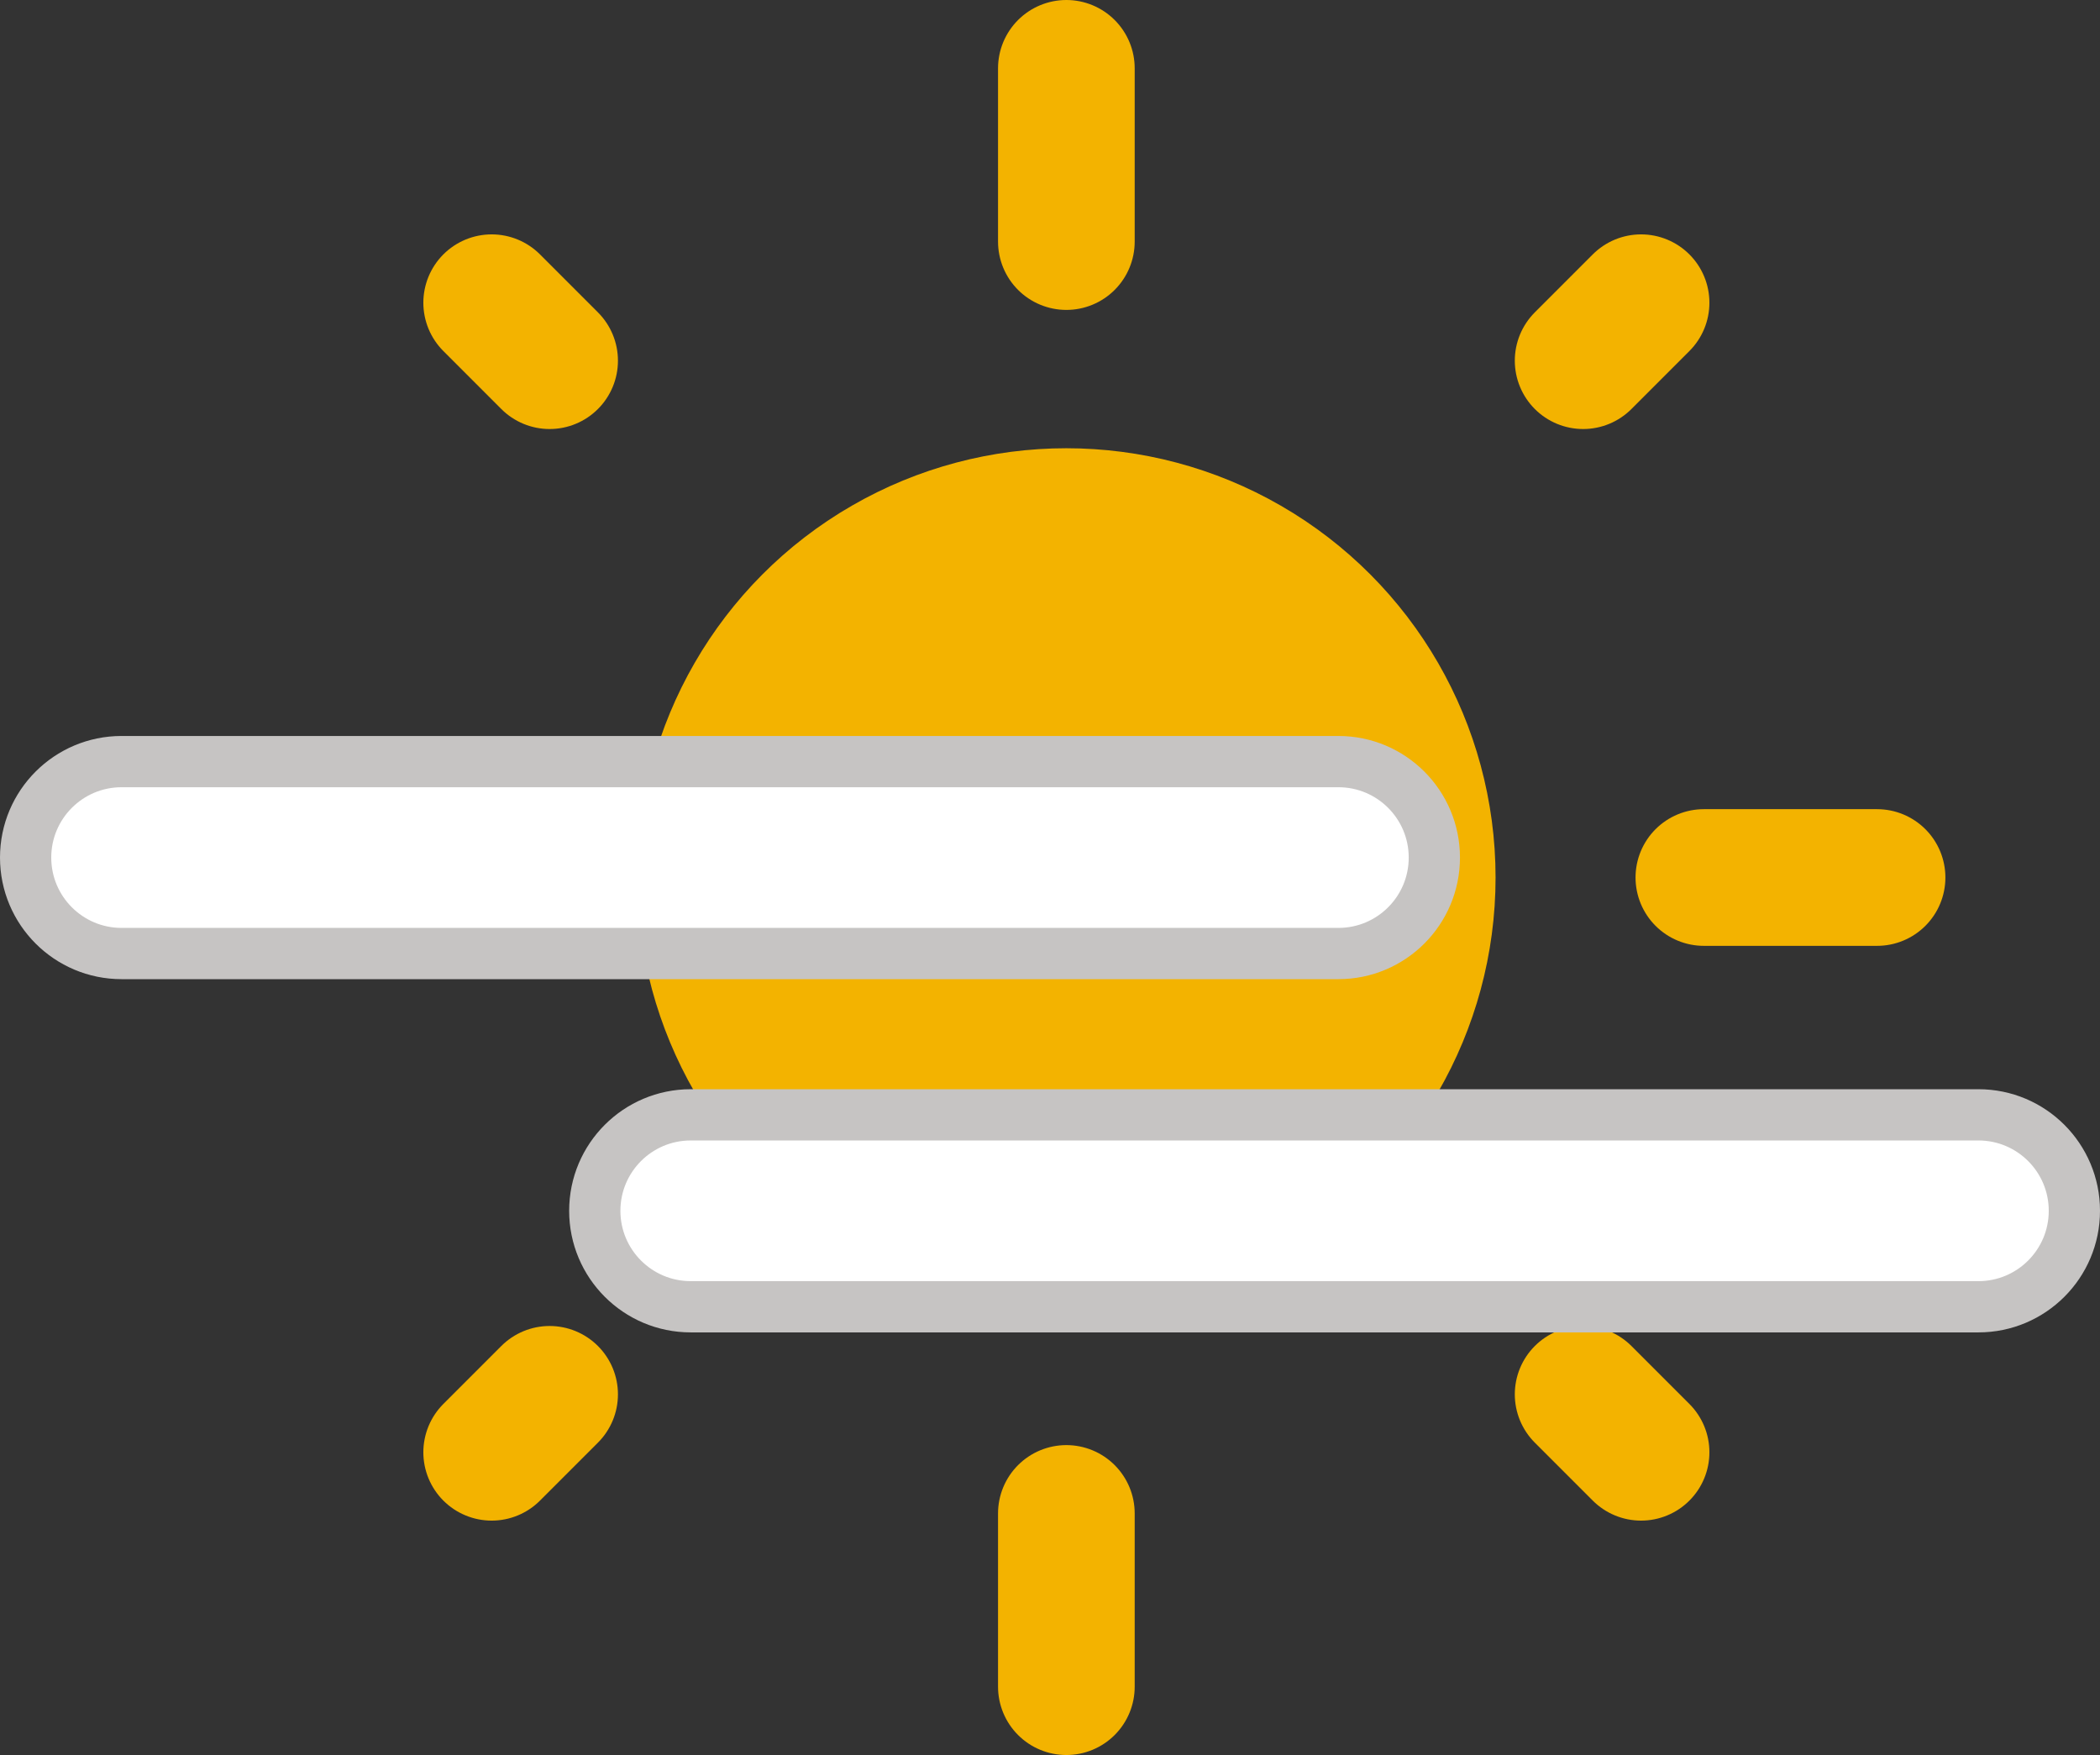 <?xml version="1.0" encoding="utf-8"?>
<!-- Generator: Adobe Illustrator 24.3.0, SVG Export Plug-In . SVG Version: 6.00 Build 0)  -->
<!DOCTYPE svg PUBLIC "-//W3C//DTD SVG 1.1//EN" "http://www.w3.org/Graphics/SVG/1.1/DTD/svg11.dtd">
<svg version="1.1" id="Calque_1" xmlns:x="http://ns.adobe.com/Extensibility/1.0/" xmlns:i="http://ns.adobe.com/AdobeIllustrator/10.0/" xmlns:graph="http://ns.adobe.com/Graphs/1.0/"
	 xmlns="http://www.w3.org/2000/svg" xmlns:xlink="http://www.w3.org/1999/xlink" xmlns:a="http://ns.adobe.com/AdobeSVGViewerExtensions/3.0/"
	 x="0px" y="0px" viewBox="0 0 122.936 102.726" enable-background="new 0 0 122.936 102.726" xml:space="preserve">
<rect x="0" y="0" width="122.936" height="102.726" fill="#333333" stroke="none"/>
<g>
	<g>
		<circle fill="#F3B300" cx="62.426" cy="51.363" r="25.126"/>
		
			<line fill="none" stroke="#F3B300" stroke-width="8" stroke-linecap="round" stroke-miterlimit="10" x1="62.426" y1="4" x2="62.426" y2="14.14"/>
		
			<line fill="none" stroke="#F3B300" stroke-width="8" stroke-linecap="round" stroke-miterlimit="10" x1="109.885" y1="51.363" x2="99.746" y2="51.363"/>
		
			<line fill="none" stroke="#F3B300" stroke-width="8" stroke-linecap="round" stroke-miterlimit="10" x1="25.203" y1="51.363" x2="15.063" y2="51.363"/>
		
			<line fill="none" stroke="#F3B300" stroke-width="8" stroke-linecap="round" stroke-miterlimit="10" x1="32.175" y1="21.112" x2="28.783" y2="17.719"/>
		
			<line fill="none" stroke="#F3B300" stroke-width="8" stroke-linecap="round" stroke-miterlimit="10" x1="96.07" y1="85.006" x2="92.678" y2="81.614"/>
		
			<line fill="none" stroke="#F3B300" stroke-width="8" stroke-linecap="round" stroke-miterlimit="10" x1="92.678" y1="21.112" x2="96.07" y2="17.719"/>
		
			<line fill="none" stroke="#F3B300" stroke-width="8" stroke-linecap="round" stroke-miterlimit="10" x1="28.783" y1="85.006" x2="32.175" y2="81.614"/>
		
			<line fill="none" stroke="#F3B300" stroke-width="8" stroke-linecap="round" stroke-miterlimit="10" x1="62.426" y1="88.586" x2="62.426" y2="98.726"/>
	</g>
	<path fill="#FFFFFF" stroke="#C6C4C3" stroke-width="3" stroke-miterlimit="10" d="M78.351,55.813H7.117
		c-3.102,0-5.617-2.515-5.617-5.617v0c0-3.102,2.515-5.617,5.617-5.617h71.234c3.102,0,5.617,2.515,5.617,5.617v0
		C83.968,53.298,81.453,55.813,78.351,55.813z"/>
	<path fill="#FFFFFF" stroke="#C6C4C3" stroke-width="3" stroke-miterlimit="10" d="M115.819,76.489H40.436
		c-3.102,0-5.617-2.515-5.617-5.617v0c0-3.102,2.515-5.617,5.617-5.617h75.383c3.102,0,5.617,2.515,5.617,5.617v0
		C121.436,73.974,118.921,76.489,115.819,76.489z"/>
</g>
</svg>
